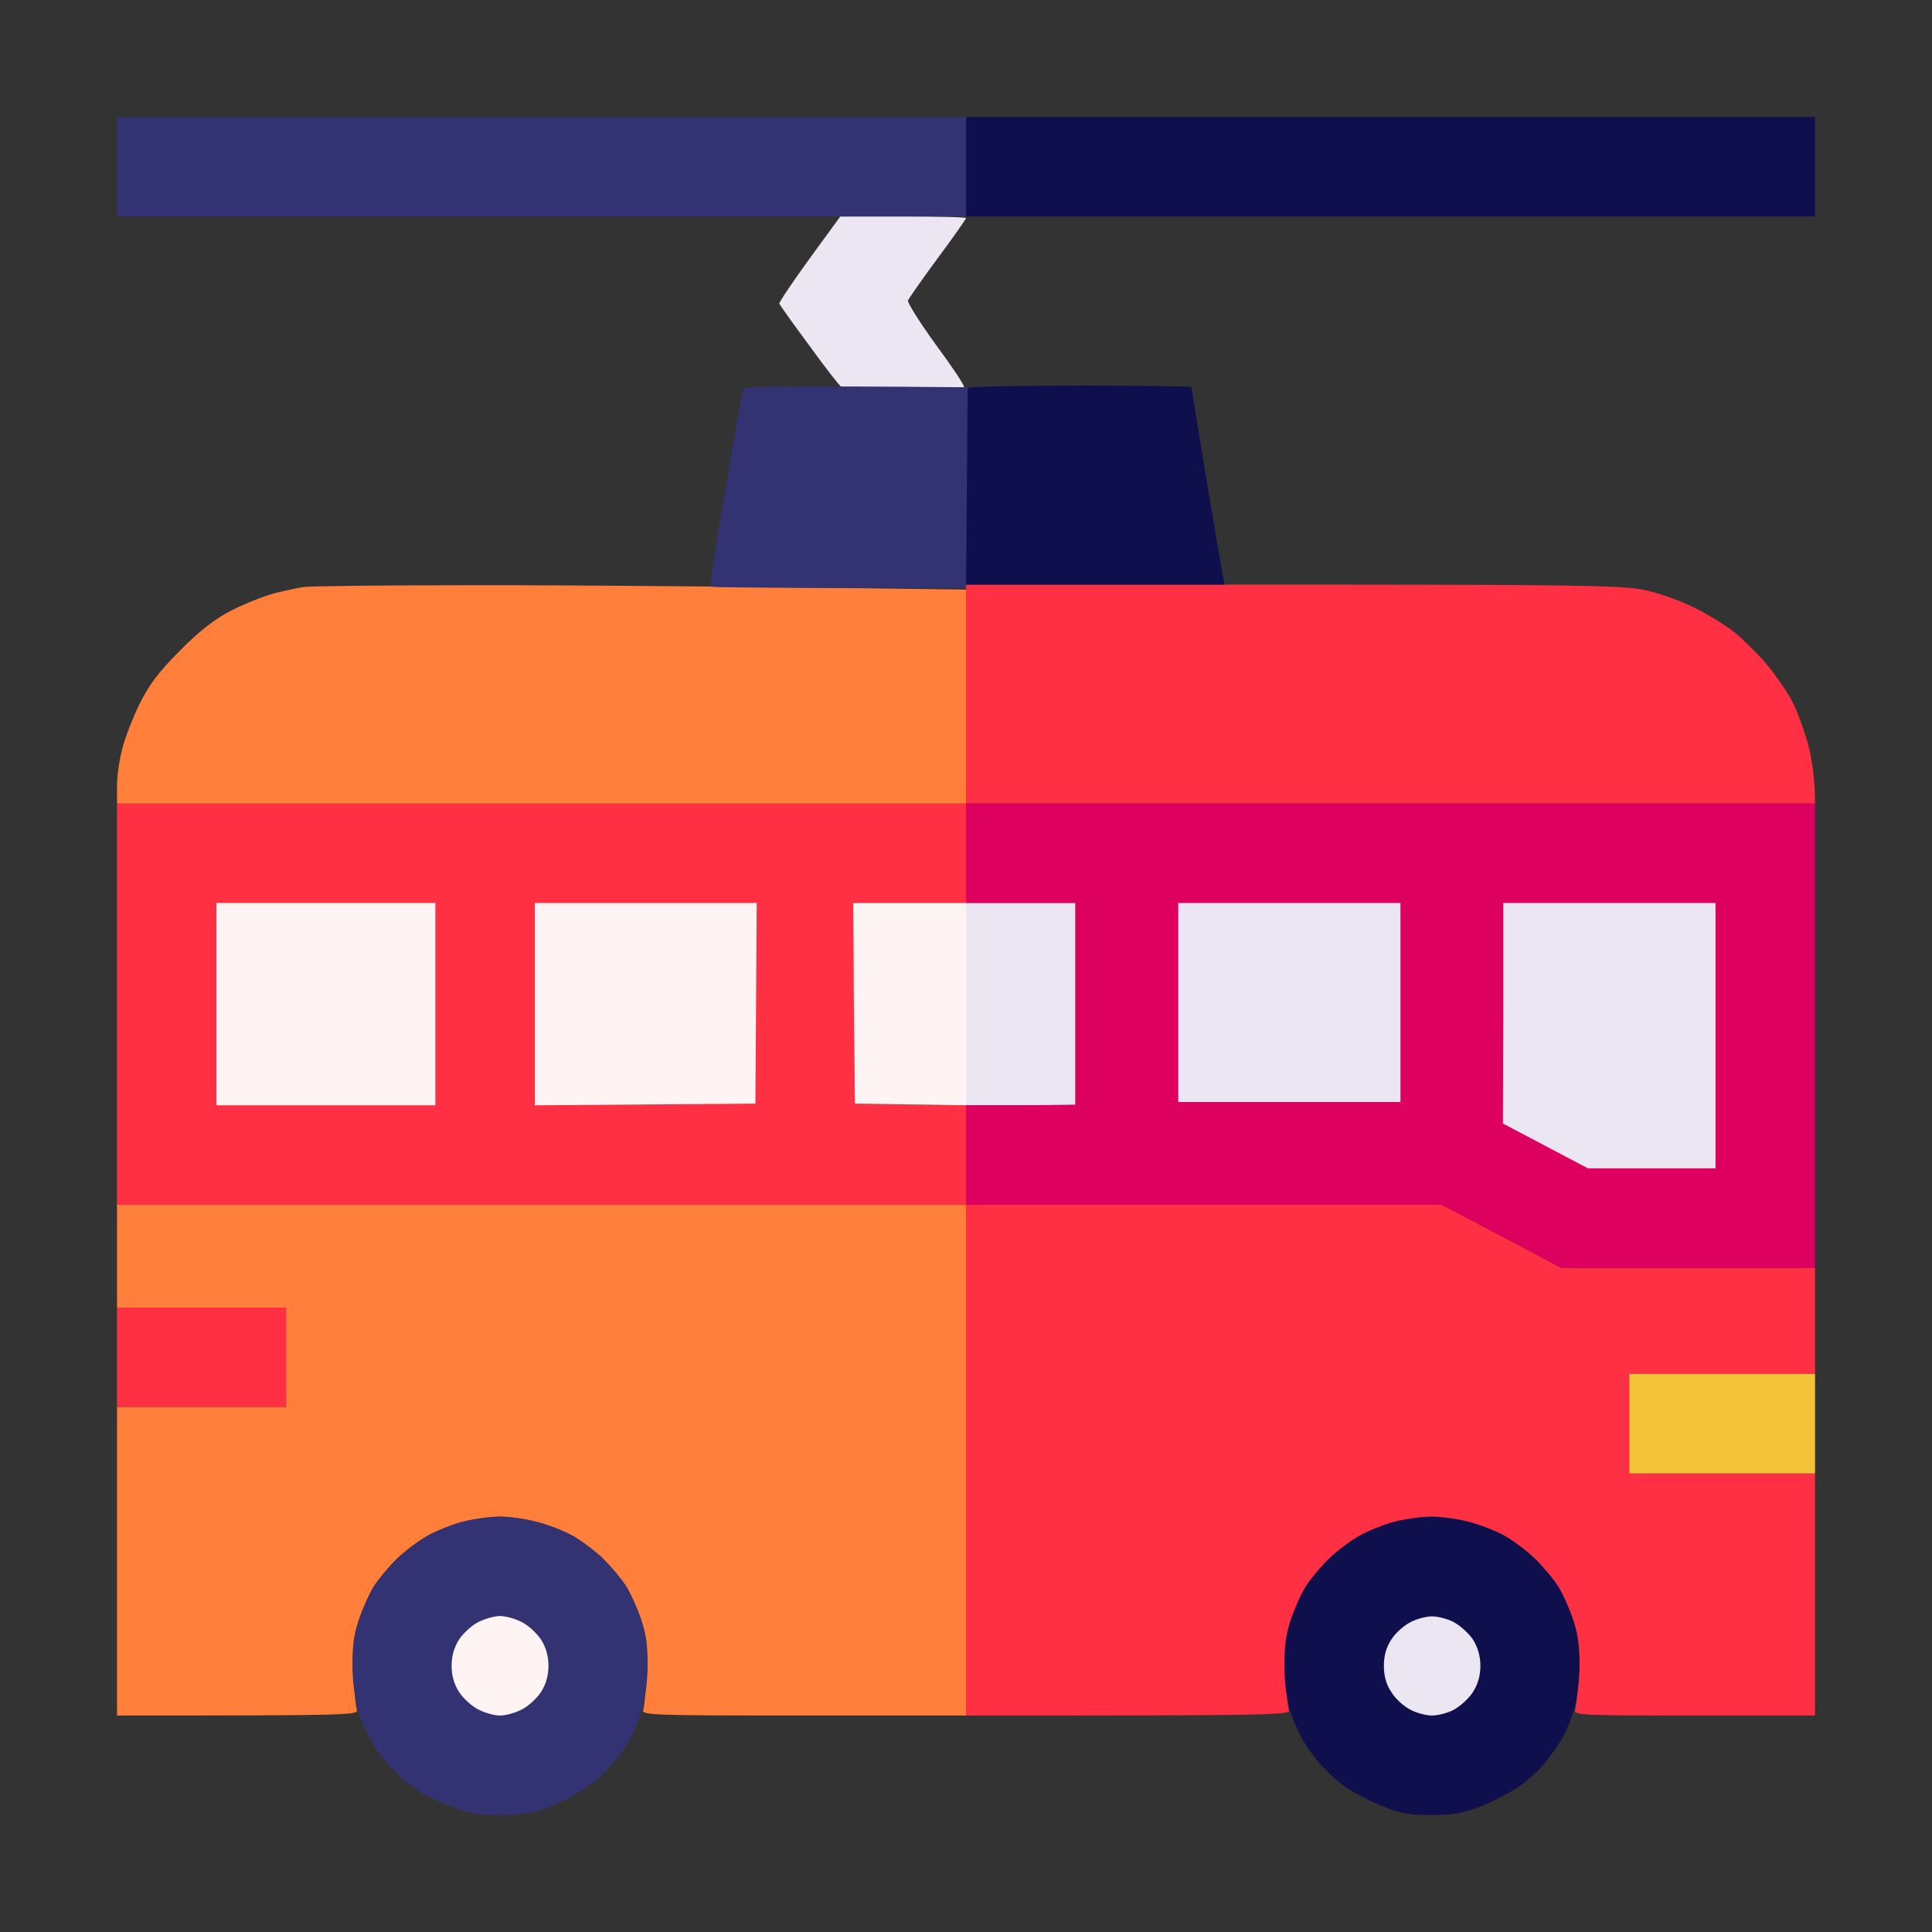 <svg width="512" height="512" viewBox="0 0 512 512" fill="none" xmlns="http://www.w3.org/2000/svg">
<rect x="0" y="0" width="512" height="512" fill="#333333" stroke="none"/>
<path fill-rule="evenodd" clip-rule="evenodd" d="M256 154.926H342.133C414.555 154.926 429.32 155.102 435.121 156.244C439.076 156.947 444.789 158.969 448.92 160.99C452.787 162.924 457.797 166 459.994 167.846C462.191 169.691 465.883 173.383 468.168 176.02C470.365 178.656 473.441 183.051 474.848 185.688C476.254 188.324 478.188 193.686 479.242 197.553C480.209 201.42 481 206.43 481 212.934H256V239.301H226.117L226.557 292.475L256 292.914V319.281H382.123L413.764 335.98H481V364.105H431.781V390.473H481V454.633H448.92C418.773 454.633 416.84 454.545 417.455 453.051C417.719 452.26 418.158 447.777 418.422 443.207C418.686 436.352 418.422 433.891 416.928 429.32C415.873 426.332 414.115 422.289 412.885 420.355C411.654 418.422 408.93 415.17 406.82 413.061C404.711 411.039 401.02 408.314 398.734 406.996C396.361 405.678 392.055 404.008 389.154 403.305C386.254 402.514 381.859 401.898 379.486 401.898C377.025 401.898 372.719 402.514 369.818 403.305C366.918 404.008 362.611 405.678 360.238 406.996C357.953 408.314 354.262 411.039 352.152 413.061C350.043 415.17 347.318 418.422 346.088 420.355C344.857 422.289 343.1 426.332 342.045 429.32C340.551 433.891 340.287 436.352 340.551 443.207C340.814 447.777 341.254 452.26 341.518 453.051C342.133 454.545 339.672 454.633 256 454.633V319.281H31V212.934H256V154.926ZM31 346.527H75.824V372.895H31V346.527Z" fill="#FF3044"/>
<path d="M256 57.367V44.184V31H481V57.367H256Z" fill="#0F0F4D"/>
<path d="M255.824 129.174C255.736 114.936 256 103.07 256.439 102.807C256.879 102.455 270.326 102.191 286.498 102.191C302.582 102.191 315.766 102.367 315.766 102.631C315.766 102.895 317.523 113.881 319.721 126.977C321.918 140.16 323.852 151.85 324.555 154.926H256L255.824 129.174Z" fill="#0F0F4D"/>
<path d="M360.238 406.996C362.611 405.678 366.742 404.008 369.379 403.305C372.016 402.602 376.41 401.986 379.047 401.986C381.684 401.898 386.254 402.514 389.154 403.305C392.055 404.008 396.361 405.678 398.734 406.996C401.02 408.314 404.711 411.039 406.82 413.148C408.93 415.17 411.654 418.422 412.885 420.355C414.115 422.289 415.873 426.244 416.84 429.145C417.982 432.572 418.598 436.791 418.598 441.273C418.598 444.965 417.982 450.238 417.191 452.875C416.4 455.512 414.994 459.115 413.939 460.785C412.885 462.455 410.863 465.355 409.457 467.201C407.963 469.047 404.711 471.947 402.338 473.617C399.877 475.199 395.395 477.572 392.23 478.803C387.748 480.561 384.936 481 379.223 481C373.158 481 370.961 480.561 365.6 478.363C362.172 476.869 357.865 474.584 356.195 473.354C354.525 472.035 351.977 469.75 350.57 468.256C349.164 466.85 347.055 464.037 345.824 462.104C344.594 460.17 342.836 456.303 341.957 453.578C340.99 450.414 340.375 445.844 340.375 441.449C340.375 436.762 340.961 432.66 342.133 429.145C343.1 426.244 344.857 422.289 346.088 420.355C347.318 418.422 350.043 415.17 352.152 413.148C354.262 411.039 357.953 408.314 360.238 406.996Z" fill="#0F0F4D"/>
<path d="M206.518 80.481C206.43 80.128 210.033 74.746 214.516 68.571L222.69 57.367H239.389C248.529 57.367 256 57.544 256 57.808C256 58.073 252.66 62.837 248.529 68.395C244.398 73.953 240.883 79.069 240.619 79.599C240.443 80.216 243.783 85.509 248.002 91.332C252.309 97.154 255.648 102.183 255.473 102.536C255.297 102.977 248.09 103.241 239.477 103.241C230.951 103.241 223.481 102.889 222.953 102.536C222.426 102.183 218.559 97.243 214.428 91.508C210.209 85.862 206.693 80.834 206.518 80.481Z" fill="#ECE5F2"/>
<path d="M256 292.914V266.448V239.253H270.502H285.004V292.914H256Z" fill="#ECE5F2"/>
<path d="M256 239.301V226.117V212.934H481V335.98H413.764L382.123 319.281H256V292.915H270.502L285.004 292.745V239.301H256Z" fill="#DE005F"/>
<path d="M431.781 390.473V377.289V364.105H481V390.473H431.781Z" fill="#F4C338"/>
<path d="M72.748 157.211C75.648 156.508 79.252 155.717 80.658 155.541C82.064 155.365 99.291 155.102 118.891 155.102C138.49 155.014 177.338 155.189 256 156.244V212.934H31V208.363C31 205.814 31.615 201.332 32.406 198.432C33.109 195.531 35.219 190.17 36.977 186.566C39.438 181.557 41.986 178.129 47.699 172.416C52.885 167.143 57.016 163.979 61.322 161.781C64.75 160.023 69.848 158.002 72.748 157.211Z" fill="#FF7F3B"/>
<path d="M31 346.527V332.904V319.281H256V454.633H212.934C172.328 454.633 169.867 454.545 170.482 453.051C170.746 452.26 171.186 447.777 171.449 443.207C171.713 436.352 171.449 433.891 169.955 429.32C168.9 426.332 167.143 422.289 165.912 420.355C164.682 418.422 161.957 415.17 159.848 413.061C157.738 411.039 154.047 408.314 151.762 406.996C149.389 405.678 145.082 404.008 142.182 403.305C139.281 402.514 134.975 401.898 132.514 401.898C130.141 401.898 125.746 402.514 122.846 403.305C119.945 404.008 115.639 405.678 113.266 406.996C110.98 408.314 107.289 411.039 105.18 413.061C103.07 415.17 100.346 418.422 99.115 420.355C97.885 422.289 96.127 426.332 95.072 429.32C93.578 433.891 93.314 436.352 93.578 443.207C93.842 447.777 94.281 452.26 94.545 453.051C95.16 454.545 93.227 454.633 31 454.633V372.895H75.824V346.527H31Z" fill="#FF7F3B"/>
<path d="M31 57.367V44.184V31H256V57.367H31Z" fill="#333373"/>
<path d="M192.279 129.438C194.652 115.375 196.762 103.51 196.938 102.982C197.201 102.455 207.309 102.191 256.439 102.631L256 155.805H222.338C203.881 155.805 188.588 155.629 188.324 155.453C188.061 155.189 189.818 143.5 192.279 129.438Z" fill="#333373"/>
<path d="M113.266 406.996C115.639 405.678 119.77 404.008 122.406 403.305C125.043 402.602 129.438 401.986 132.074 401.986C134.711 401.898 139.281 402.514 142.182 403.305C145.082 404.008 149.389 405.678 151.762 406.996C154.047 408.314 157.738 411.039 159.848 413.148C161.957 415.17 164.682 418.422 165.912 420.355C167.143 422.289 168.9 426.244 169.867 429.145C171.01 432.572 171.625 436.791 171.625 441.273C171.625 445.58 171.01 450.15 169.955 453.754C168.988 456.918 166.615 461.664 164.77 464.301C162.836 466.938 159.76 470.365 157.914 471.859C155.98 473.354 152.904 475.375 150.971 476.43C149.037 477.396 145.697 478.803 143.5 479.594C141.215 480.385 136.645 481 132.514 481C127.504 481 124.076 480.473 120.648 479.154C118.012 478.1 114.584 476.693 113.178 475.902C111.684 475.199 109.047 473.354 107.113 471.859C105.268 470.365 102.191 466.938 100.258 464.301C98.412 461.664 96.039 456.918 95.072 453.754C94.018 450.15 93.402 445.58 93.402 441.273C93.402 436.791 94.018 432.572 95.16 429.145C96.127 426.244 97.885 422.289 99.115 420.355C100.346 418.422 103.07 415.17 105.18 413.148C107.289 411.039 110.98 408.314 113.266 406.996Z" fill="#333373"/>
<path d="M226.557 292.475L226.293 265.932L226.117 239.301H256V292.914L226.557 292.475Z" fill="#FFF4F4"/>
<path d="M312.25 292.035V265.668V239.301H371.137V292.035H312.25Z" fill="#ECE5F2"/>
<path d="M398.295 297.748L398.383 268.568V239.301H454.633V309.613H420.795L398.295 297.748Z" fill="#ECE5F2"/>
<path d="M368.764 434.418C369.818 432.748 372.104 430.727 373.861 429.848C375.531 428.969 378.08 428.354 379.486 428.354C380.98 428.354 383.529 428.969 385.199 429.848C386.869 430.727 389.154 432.748 390.297 434.418C391.615 436.527 392.318 438.812 392.318 441.449C392.318 444.174 391.615 446.459 390.297 448.48C389.154 450.238 386.869 452.26 385.199 453.139C383.529 454.018 380.98 454.633 379.486 454.633C378.08 454.633 375.531 454.018 373.861 453.139C372.104 452.26 369.818 450.238 368.764 448.48C367.357 446.459 366.742 444.174 366.742 441.449C366.742 438.812 367.357 436.527 368.764 434.418Z" fill="#ECE5F2"/>
<path d="M57.367 292.914V266.107V239.301H115.375V292.914H57.367Z" fill="#FFF4F4"/>
<path d="M141.742 292.914V266.107V239.301H200.541L200.189 292.475L141.742 292.914Z" fill="#FFF4F4"/>
<path d="M121.703 434.418C122.846 432.748 125.131 430.639 126.801 429.848C128.471 428.969 131.107 428.266 132.514 428.266C134.008 428.266 136.557 428.969 138.227 429.848C139.896 430.639 142.182 432.748 143.324 434.418C144.643 436.439 145.346 438.812 145.346 441.449C145.346 444.086 144.643 446.459 143.324 448.48C142.182 450.15 139.896 452.26 138.227 453.051C136.557 453.93 134.008 454.633 132.514 454.633C131.02 454.633 128.471 453.93 126.801 453.051C125.131 452.26 122.846 450.15 121.703 448.48C120.385 446.459 119.682 444.086 119.682 441.449C119.682 438.812 120.385 436.439 121.703 434.418Z" fill="#FFF4F4"/>
</svg>
